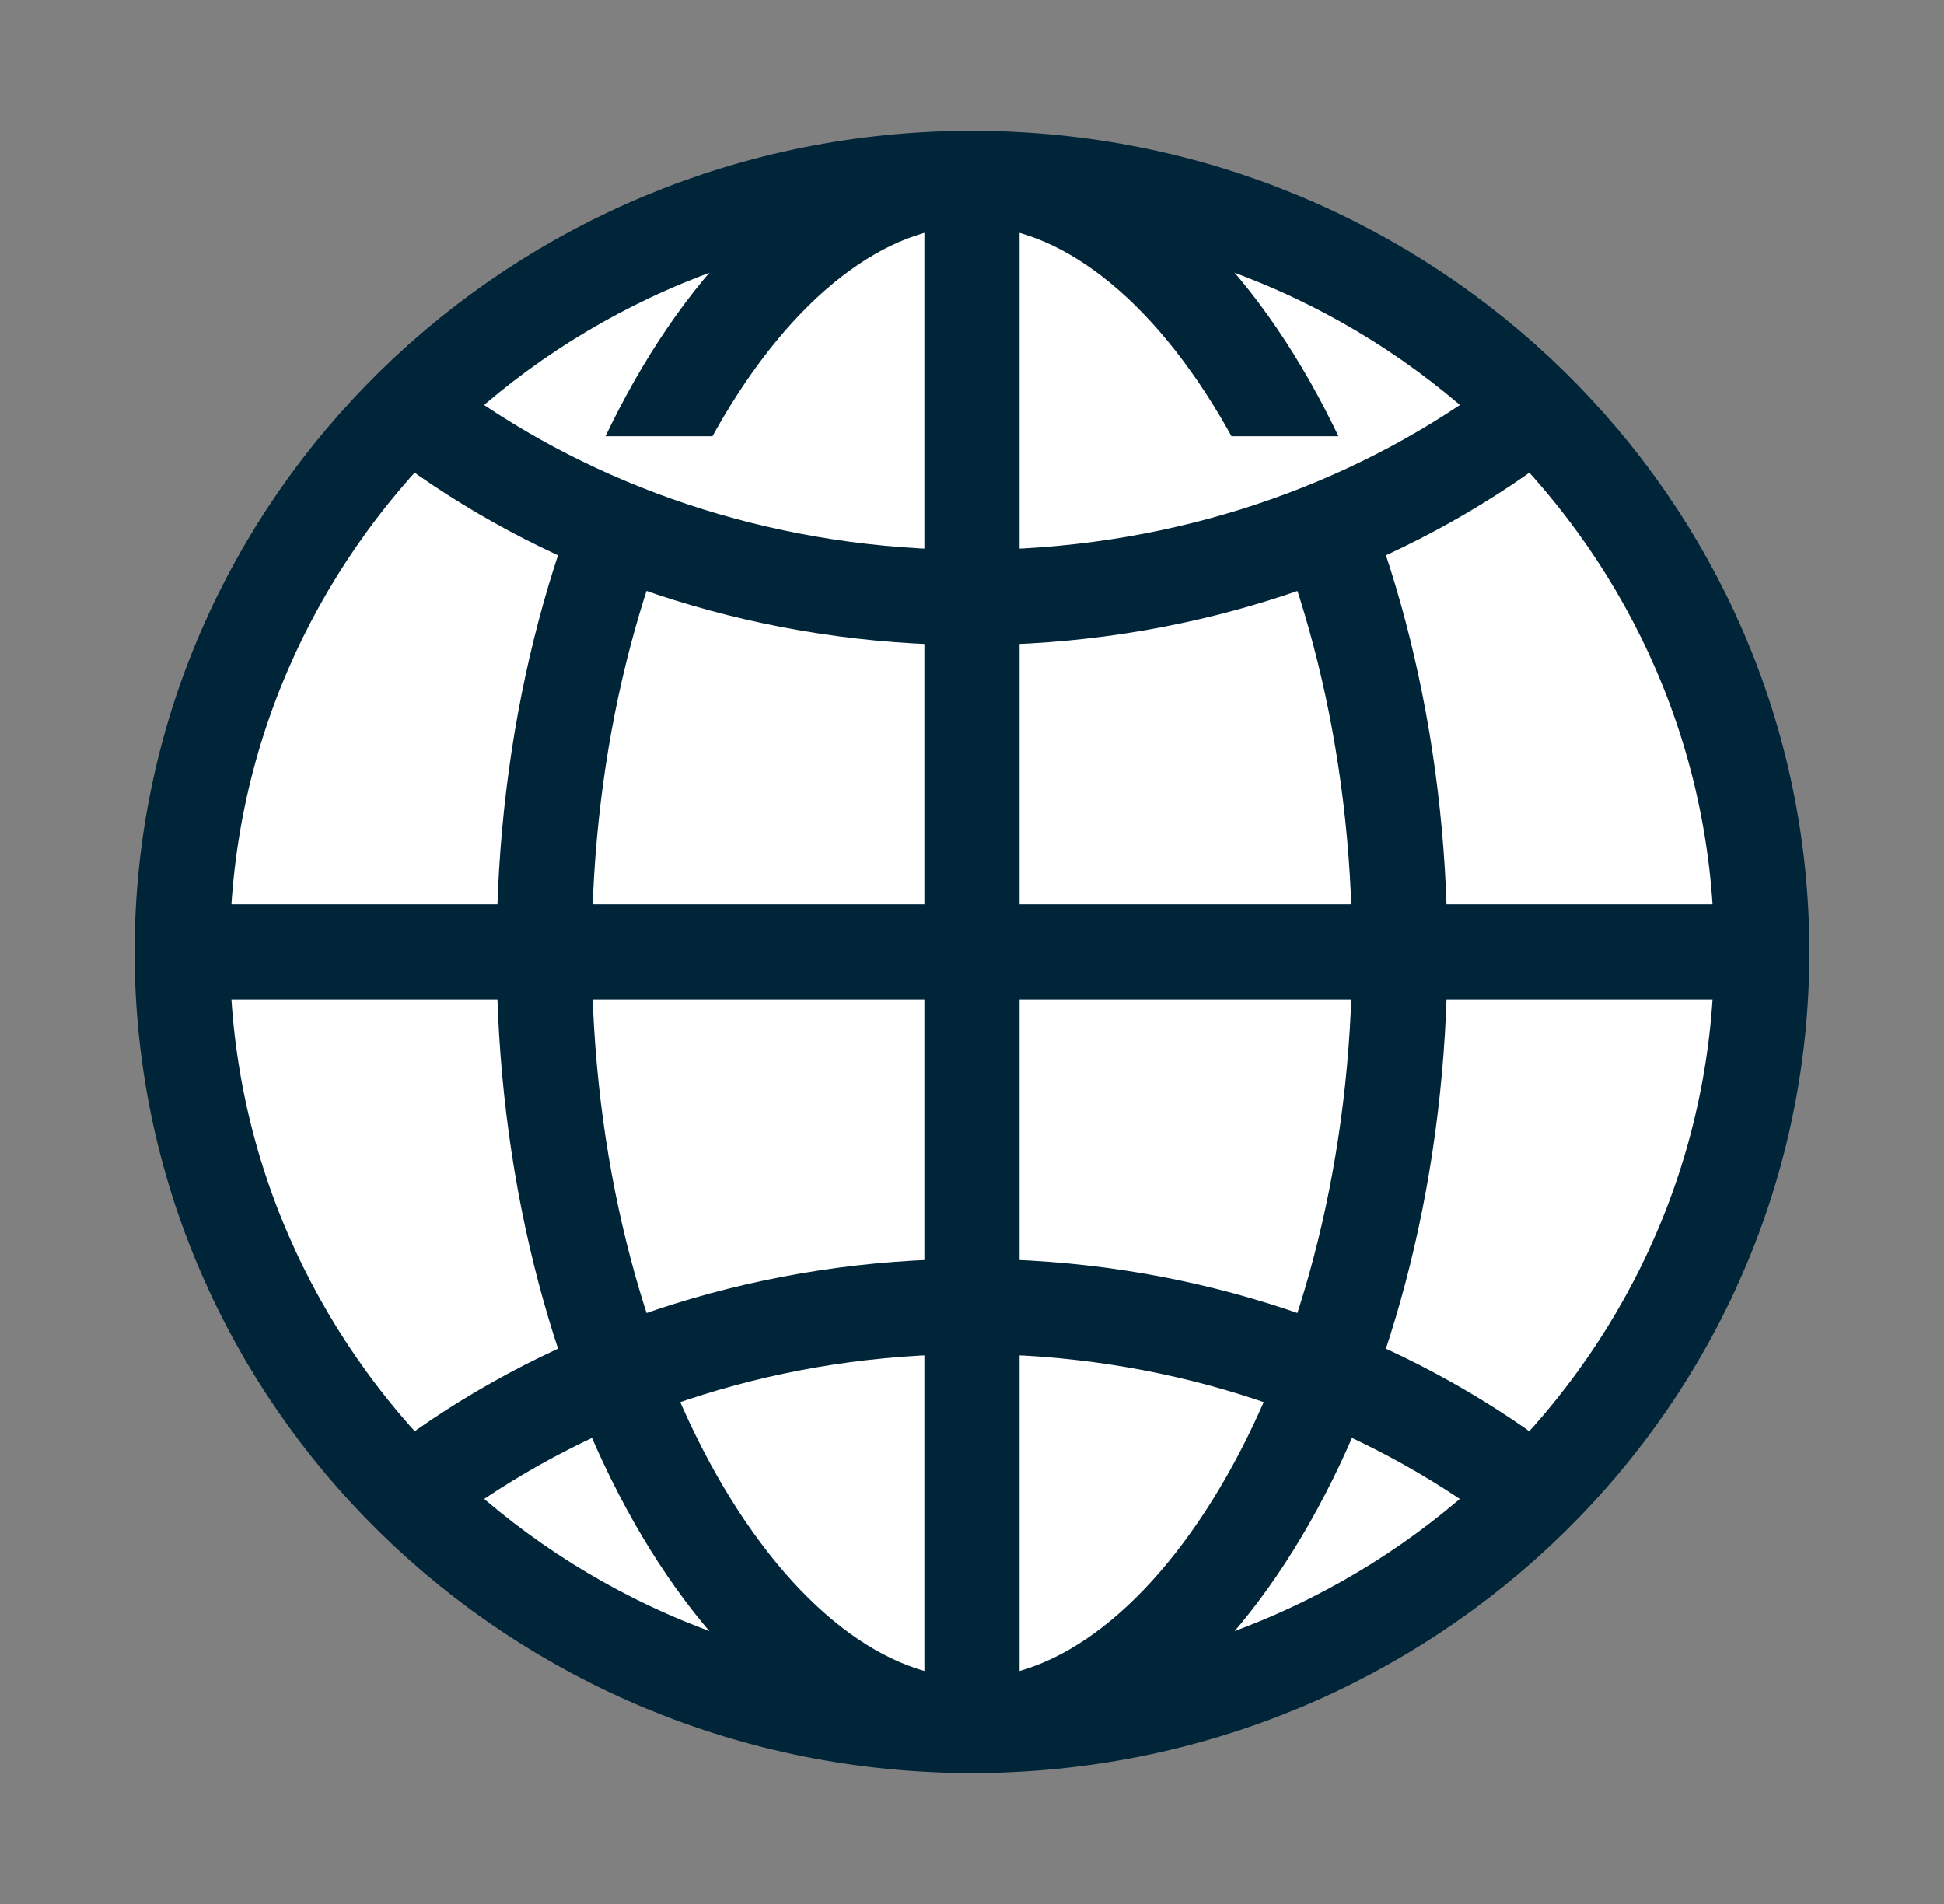 <svg width="49" height="48" viewBox="0 0 49 48" fill="none" xmlns="http://www.w3.org/2000/svg">
<rect x="0" y="0" width="49" height="48" fill="#808080" stroke="none"/>
<path d="M24.5 4.498C13.507 4.498 4.594 13.229 4.594 23.998C4.594 34.767 13.507 43.498 24.5 43.498C35.493 43.498 44.406 34.767 44.406 23.998C44.406 13.229 35.493 4.498 24.5 4.498Z" fill="white" stroke="#002438" stroke-width="2.4" stroke-miterlimit="10"/>
<path d="M24.5 4.498C18.942 4.498 13.717 13.229 13.717 23.998C13.717 34.767 18.942 43.498 24.5 43.498C30.057 43.498 35.282 34.767 35.282 23.998C35.282 13.229 30.057 4.498 24.5 4.498Z" fill="white" stroke="#002438" stroke-width="2.4" stroke-miterlimit="10"/>
<path d="M11.229 10.998C14.888 13.544 19.495 15.062 24.5 15.062C29.504 15.062 34.111 13.544 37.771 10.998" fill="white"/>
<path d="M11.229 10.998C14.888 13.544 19.495 15.062 24.5 15.062C29.504 15.062 34.111 13.544 37.771 10.998" stroke="#002438" stroke-width="2.4" stroke-linecap="round" stroke-linejoin="round"/>
<path d="M37.771 37.001C34.111 34.456 29.504 32.938 24.5 32.938C19.495 32.938 14.888 34.456 11.229 37.001" stroke="#002438" stroke-width="2.4" stroke-linecap="round" stroke-linejoin="round"/>
<path d="M24.5 4.498V43.498" stroke="#002438" stroke-width="2.4" stroke-miterlimit="10"/>
<path d="M44.406 23.998H4.594" stroke="#002438" stroke-width="2.4" stroke-miterlimit="10"/>
</svg>
